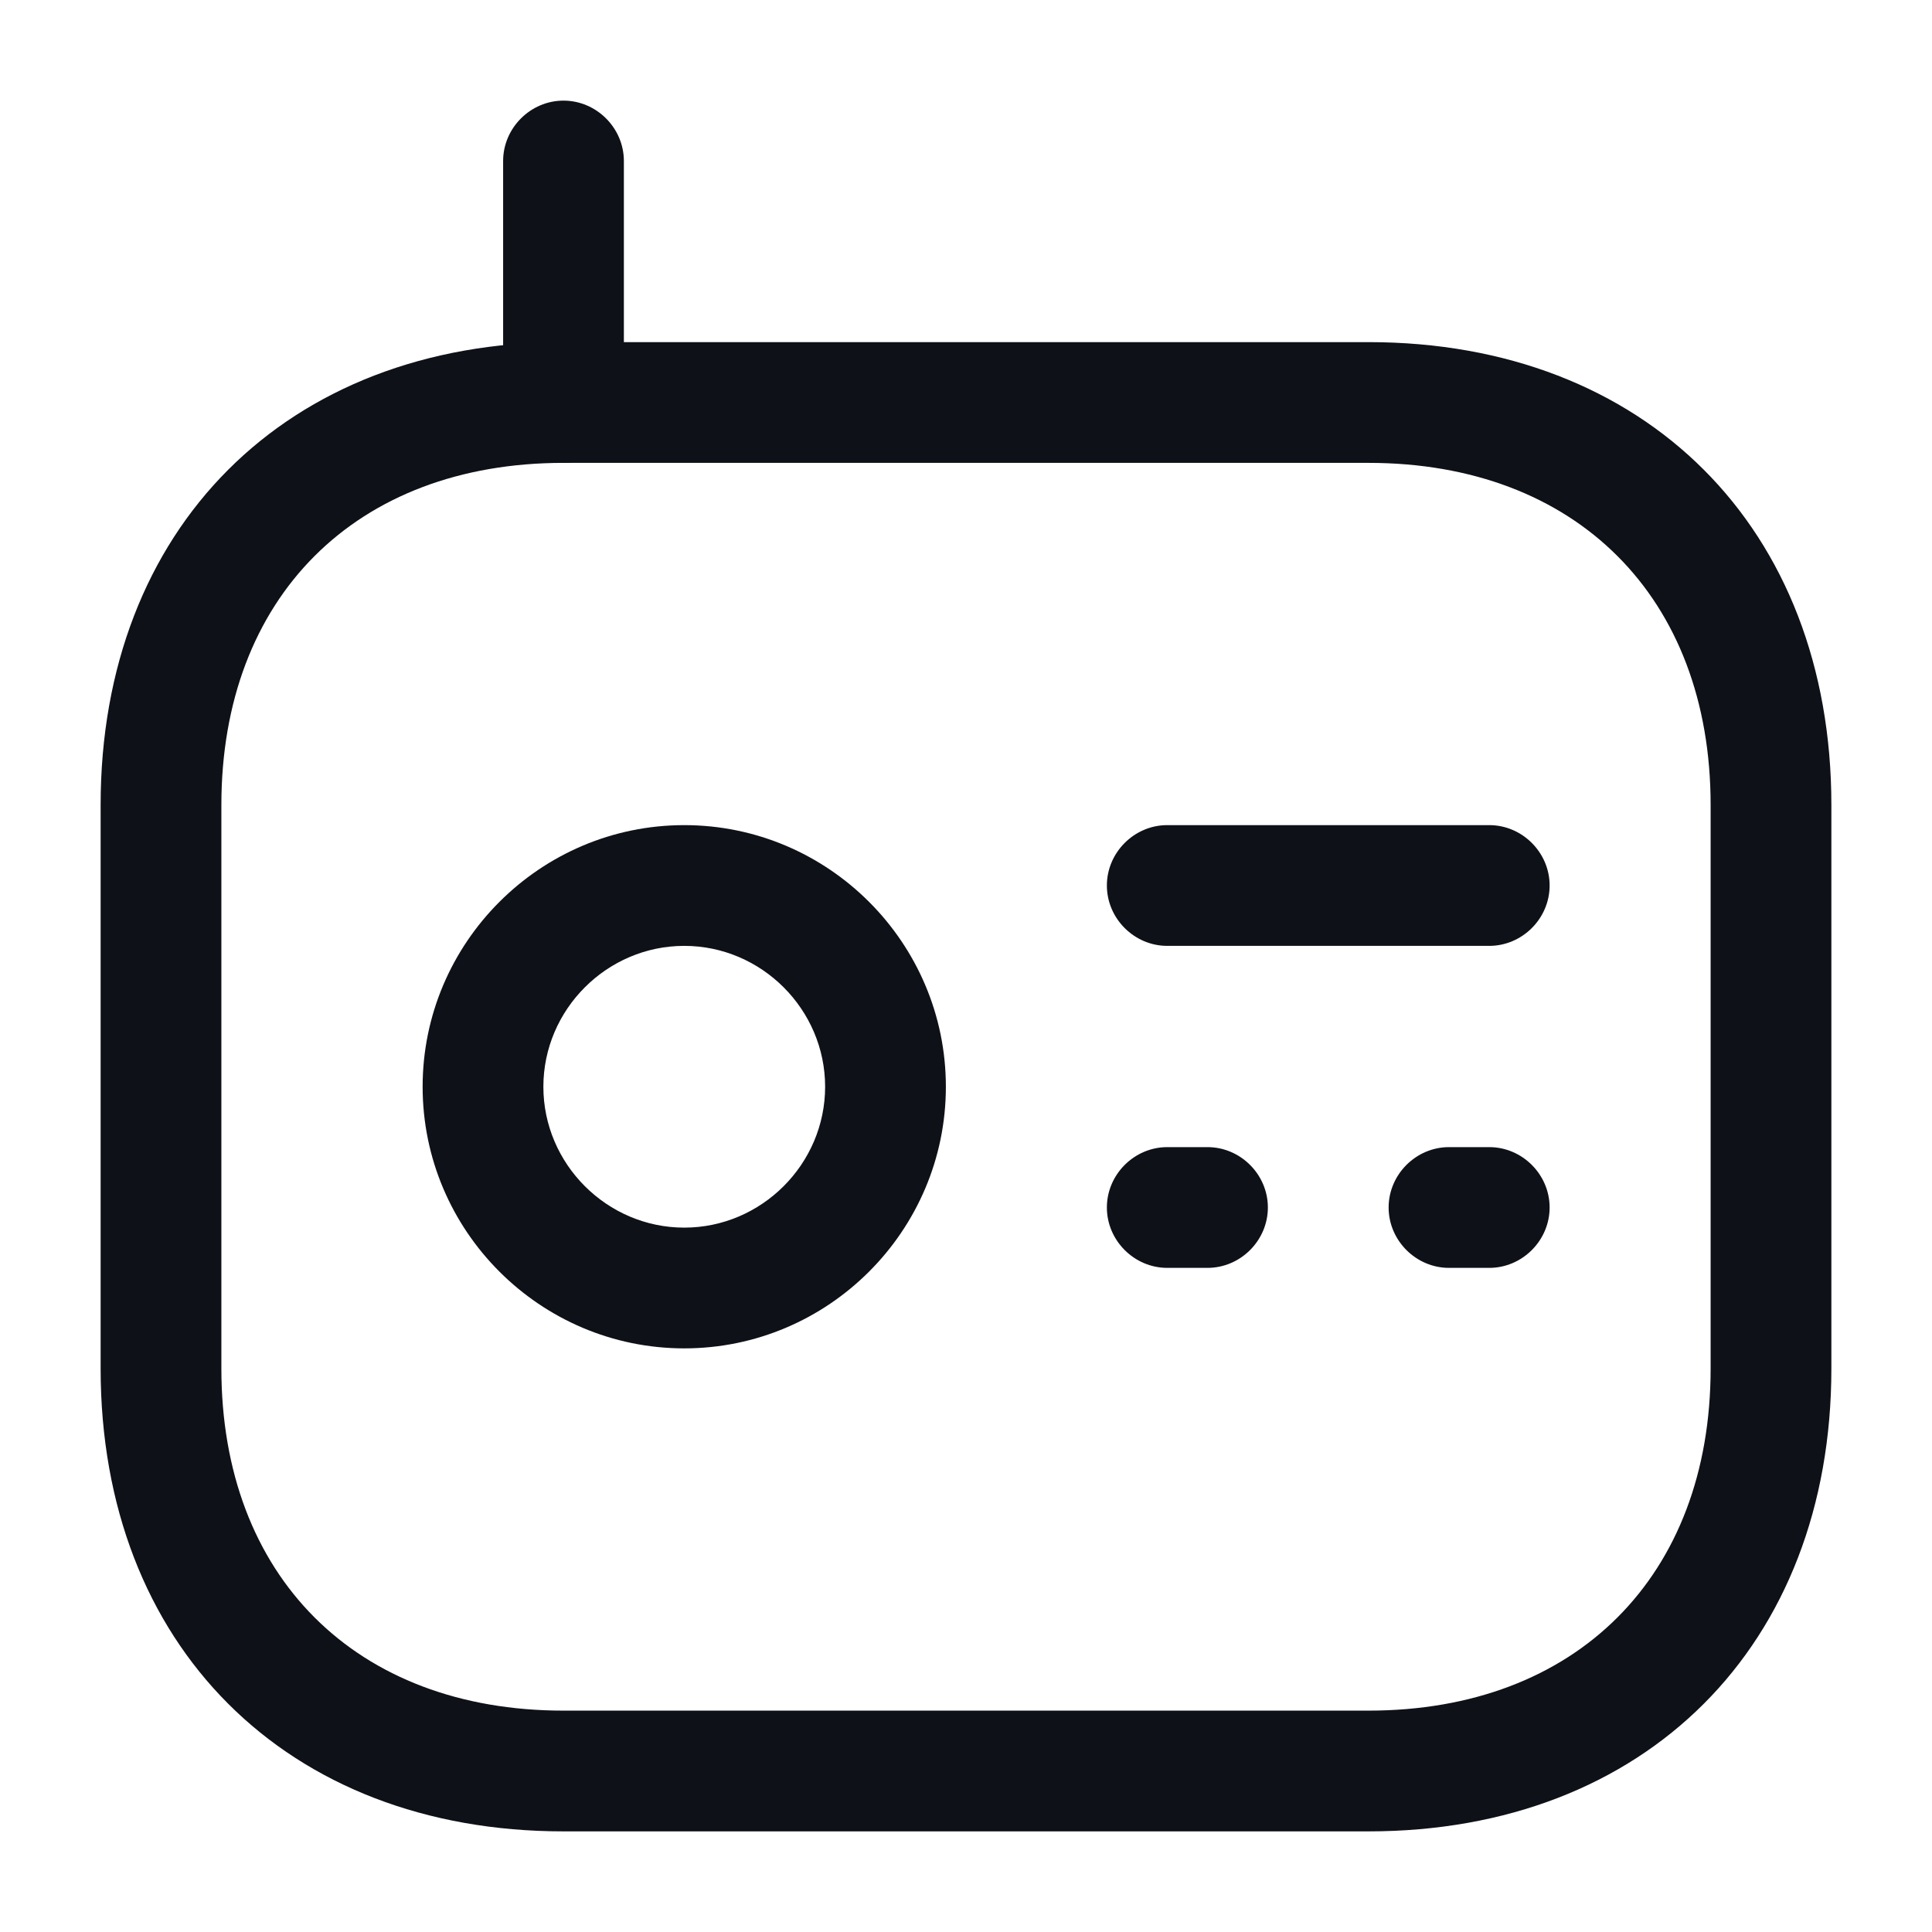 <svg width="24" height="24" viewBox="0 0 24 24" fill="none" xmlns="http://www.w3.org/2000/svg">
<path d="M17 22.75H7C3.56 22.75 1.25 20.44 1.25 17V10C1.25 6.56 3.56 4.25 7 4.25H17C20.44 4.25 22.75 6.56 22.75 10V17C22.75 20.44 20.44 22.75 17 22.75ZM7 5.75C4.42 5.75 2.75 7.42 2.75 10V17C2.75 19.58 4.42 21.25 7 21.25H17C19.58 21.25 21.25 19.58 21.25 17V10C21.25 7.42 19.58 5.75 17 5.75H7Z" fill="#0E1117"/>
<path d="M7 5.75C6.59 5.75 6.25 5.41 6.25 5V2C6.25 1.59 6.59 1.25 7 1.25C7.41 1.25 7.75 1.59 7.75 2V5C7.75 5.41 7.41 5.75 7 5.75Z" fill="#0E1117"/>
<path d="M8.5 16.75C6.71 16.75 5.25 15.29 5.25 13.5C5.25 11.71 6.71 10.25 8.5 10.25C10.29 10.25 11.75 11.71 11.75 13.5C11.75 15.29 10.29 16.75 8.5 16.75ZM8.5 11.75C7.54 11.75 6.75 12.54 6.75 13.5C6.75 14.46 7.54 15.25 8.5 15.25C9.46 15.25 10.25 14.46 10.25 13.5C10.25 12.54 9.46 11.75 8.5 11.75Z" fill="#0E1117"/>
<path d="M18.5 11.75H14.5C14.09 11.75 13.75 11.41 13.75 11C13.75 10.59 14.09 10.25 14.5 10.25H18.5C18.91 10.25 19.25 10.59 19.25 11C19.25 11.41 18.91 11.75 18.5 11.75Z" fill="#0E1117"/>
<path d="M15 15.75H14.5C14.09 15.75 13.75 15.41 13.75 15C13.75 14.59 14.09 14.25 14.5 14.25H15C15.41 14.25 15.75 14.59 15.75 15C15.75 15.41 15.41 15.75 15 15.75Z" fill="#0E1117"/>
<path d="M18.5 15.75H18C17.59 15.75 17.25 15.41 17.25 15C17.25 14.59 17.59 14.25 18 14.25H18.5C18.91 14.25 19.25 14.59 19.25 15C19.25 15.41 18.91 15.75 18.5 15.75Z" fill="#0E1117"/>
</svg>
